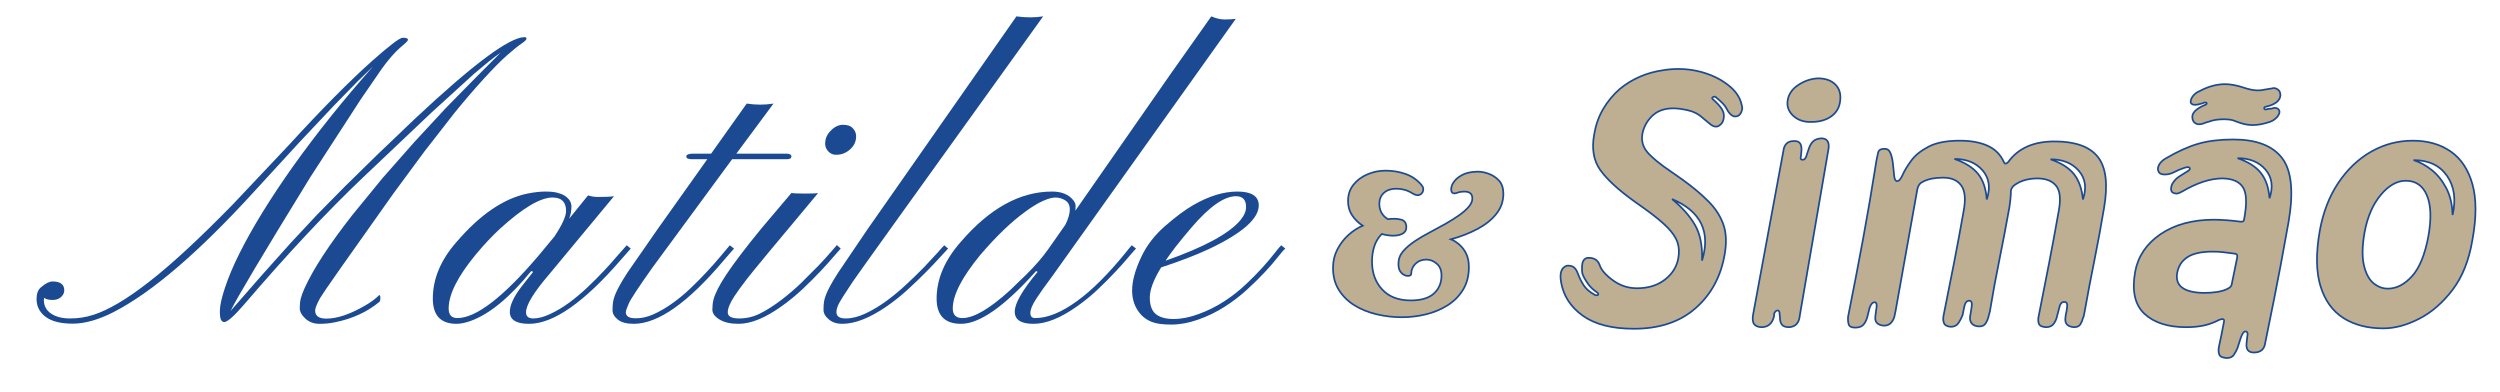 <svg version="1.0" preserveAspectRatio="xMidYMid meet" viewBox="129.071 221.184 720.262 112.896" zoomAndPan="magnify" xmlns:xlink="http://www.w3.org/1999/xlink" xmlns="http://www.w3.org/2000/svg" style="max-height: 500px" width="720.262" height="112.896"><defs><g/></defs><g fill-opacity="1" fill="#1b4a92"><g transform="translate(156.632, 314.37)"><g><path stroke="#beae92" stroke-width='0' d="M 63.234 -3.719 C 63.234 -2.164 64.305 -1.391 66.453 -1.391 C 69.66 -1.391 73.484 -2.703 77.922 -5.328 C 79.367 -6.172 80.645 -7.129 81.75 -8.203 C 81.938 -8.098 82.031 -7.859 82.031 -7.484 C 82.031 -6.816 81.938 -6.395 81.75 -6.219 C 78.207 -3.289 73.922 -1.328 68.891 -0.328 C 67.555 -0.035 66.082 0.109 64.469 0.109 C 62.863 0.109 61.516 -0.391 60.422 -1.391 C 59.336 -2.391 58.797 -3.406 58.797 -4.438 C 58.797 -5.469 58.895 -6.391 59.094 -7.203 C 59.301 -8.023 59.68 -9.047 60.234 -10.266 C 62.742 -15.773 67.328 -22.781 73.984 -31.281 L 82.703 -41.938 L 91.844 -52.297 L 100.844 -62.016 L 109.328 -70.656 L 116.703 -78.047 C 115.586 -77.266 114.406 -76.375 113.156 -75.375 L 108.984 -71.891 L 96.844 -60.844 L 76.938 -41.984 C 66.582 -32.148 55.156 -19.93 42.656 -5.328 C 39.801 -2.035 37.914 -0.391 37 -0.391 C 36.738 -0.391 36.469 -0.562 36.188 -0.906 C 35.914 -1.258 35.781 -2.164 35.781 -3.625 C 35.781 -5.094 36.27 -7.312 37.25 -10.281 C 38.227 -13.258 39.629 -16.578 41.453 -20.234 C 43.285 -23.898 45.504 -27.848 48.109 -32.078 C 50.723 -36.316 53.656 -40.727 56.906 -45.312 C 63.75 -54.895 71.422 -64.473 79.922 -74.047 L 75.547 -69.828 L 68.562 -62.672 L 58.688 -52.188 L 45.766 -38.109 C 29.785 -20.578 16.25 -8.961 5.156 -3.266 C 0.789 -1.047 -3.125 0.062 -6.594 0.062 C -10.07 0.062 -12.68 -0.594 -14.422 -1.906 C -16.16 -3.219 -17.031 -4.93 -17.031 -7.047 C -17.031 -8.598 -16.602 -9.723 -15.75 -10.422 C -14.457 -11.535 -13.348 -12.094 -12.422 -12.094 C -10.172 -12.094 -9.047 -11.242 -9.047 -9.547 C -9.047 -8.805 -9.359 -8.156 -9.984 -7.594 C -10.609 -7.039 -11.43 -6.766 -12.453 -6.766 C -13.473 -6.766 -14.273 -6.969 -14.859 -7.375 L -14.922 -6.719 C -14.922 -5.082 -14.227 -3.789 -12.844 -2.844 C -11.457 -1.906 -9.625 -1.438 -7.344 -1.438 C -5.07 -1.438 -2.852 -1.781 -0.688 -2.469 C 1.469 -3.156 3.875 -4.281 6.531 -5.844 C 9.195 -7.414 12.164 -9.477 15.438 -12.031 C 18.719 -14.582 22.352 -17.707 26.344 -21.406 C 30.344 -25.102 34.766 -29.43 39.609 -34.391 L 55.625 -51.359 C 65.133 -61.754 73.234 -69.926 79.922 -75.875 C 84.766 -80.164 87.613 -82.312 88.469 -82.312 C 89.469 -82.312 89.969 -82.125 89.969 -81.75 C 89.969 -81.531 89.742 -81.219 89.297 -80.812 L 87.75 -79.484 C 86.008 -77.93 84.211 -75.859 82.359 -73.266 L 76.375 -64.562 L 61.781 -42.047 C 48.25 -20.047 40.613 -7.234 38.875 -3.609 L 48.141 -14.203 L 56.188 -23.188 L 63.844 -31.391 L 71.828 -39.484 L 80.875 -48.359 L 91.797 -58.797 C 108.617 -74.586 119.211 -82.484 123.578 -82.484 C 123.941 -82.484 124.125 -82.332 124.125 -82.031 C 124.125 -81.738 123.645 -81.27 122.688 -80.625 C 121.727 -79.977 120.359 -78.875 118.578 -77.312 C 116.805 -75.758 114.551 -73.484 111.812 -70.484 C 109.082 -67.492 106.273 -64.223 103.391 -60.672 L 94.625 -49.422 L 85.75 -37.391 C 72.438 -18.672 65.41 -8.648 64.672 -7.328 C 63.711 -5.586 63.234 -4.383 63.234 -3.719 Z M 63.234 -3.719"/></g></g></g><g fill-opacity="1" fill="#1b4a92"><g transform="translate(259.377, 314.37)"><g><path stroke="#beae92" stroke-width='0' d="M 22.125 0.109 C 18.426 0.109 16.578 -1.035 16.578 -3.328 C 16.578 -5.211 17.648 -7.578 19.797 -10.422 L 23.297 -14.859 L 22.734 -15.094 C 16.523 -7.438 10.664 -2.629 5.156 -0.672 C 3.645 -0.148 2.332 0.109 1.219 0.109 C -3.332 0.109 -5.609 -2.312 -5.609 -7.156 C -5.609 -12.852 -3.332 -18.289 1.219 -23.469 C 7.945 -31.301 14.711 -35.941 21.516 -37.391 C 23.555 -37.797 25.297 -38 26.734 -38 C 28.172 -38 29.305 -37.895 30.141 -37.688 C 30.973 -37.488 31.707 -37.203 32.344 -36.828 C 33.664 -35.973 34.328 -34.926 34.328 -33.688 C 34.328 -32.457 34.109 -31.285 33.672 -30.172 L 39.109 -36.891 C 40.098 -36.586 41.02 -36.438 41.875 -36.438 C 44.062 -36.438 45.633 -36.508 46.594 -36.656 L 27.906 -14.141 C 23.469 -8.961 21.25 -5.32 21.25 -3.219 C 21.25 -2.031 21.945 -1.438 23.344 -1.438 C 24.75 -1.438 26.367 -1.863 28.203 -2.719 C 30.035 -3.57 31.859 -4.66 33.672 -5.984 C 35.484 -7.316 37.25 -8.797 38.969 -10.422 C 40.688 -12.055 42.273 -13.648 43.734 -15.203 C 45.191 -16.754 46.477 -18.195 47.594 -19.531 L 50.25 -22.516 L 51.422 -21.578 L 48.594 -18.359 C 37.938 -6.047 29.113 0.109 22.125 0.109 Z M 6.766 -19.859 C 1.555 -13.535 -1.047 -8.359 -1.047 -4.328 C -1.047 -2.473 -0.219 -1.547 1.438 -1.547 C 6.844 -1.547 14.629 -7.52 24.797 -19.469 L 29.453 -25.078 C 31.672 -28.441 32.781 -30.879 32.781 -32.391 C 32.781 -34.984 31.484 -36.281 28.891 -36.281 C 25.379 -36.281 20.332 -33.285 13.75 -27.297 C 11.5 -25.223 9.172 -22.742 6.766 -19.859 Z M 6.766 -19.859"/></g></g></g><g fill-opacity="1" fill="#1b4a92"><g transform="translate(314.921, 314.37)"><g><path stroke="#beae92" stroke-width='0' d="M -5.547 -3.219 C -5.547 -2.102 -4.656 -1.523 -2.875 -1.484 C -1.102 -1.453 0.676 -1.844 2.469 -2.656 C 4.258 -3.469 6.039 -4.504 7.812 -5.766 C 9.594 -7.023 11.312 -8.441 12.969 -10.016 C 14.633 -11.586 16.188 -13.148 17.625 -14.703 C 19.07 -16.254 20.367 -17.711 21.516 -19.078 L 24.406 -22.516 L 25.625 -21.578 L 22.734 -18.25 C 12.422 -6.008 3.754 0.109 -3.266 0.109 C -5.305 0.109 -6.832 -0.297 -7.844 -1.109 C -8.863 -1.922 -9.375 -2.805 -9.375 -3.766 C -9.375 -4.734 -9.328 -5.531 -9.234 -6.156 C -9.141 -6.781 -8.941 -7.473 -8.641 -8.234 C -8.348 -8.992 -7.914 -9.891 -7.344 -10.922 C -6.77 -11.961 -6.004 -13.223 -5.047 -14.703 L 3.609 -27.172 L 17.922 -47.312 L 13.531 -47.312 C 12.426 -47.312 11.875 -47.578 11.875 -48.109 C 11.875 -48.648 12.578 -48.922 13.984 -48.922 L 19.031 -48.922 L 29.281 -63.344 C 31.875 -62.938 34.445 -62.938 37 -63.344 L 26.297 -48.922 L 40.594 -48.922 C 41.633 -48.922 42.156 -48.648 42.156 -48.109 C 42.156 -47.578 41.691 -47.312 40.766 -47.312 L 25.078 -47.312 L 2.109 -16.078 C -1.848 -10.492 -4.113 -7.055 -4.688 -5.766 C -5.258 -4.473 -5.547 -3.625 -5.547 -3.219 Z M -5.547 -3.219"/></g></g></g><g fill-opacity="1" fill="#1b4a92"><g transform="translate(344.617, 314.37)"><g><path stroke="#beae92" stroke-width='0' d="M 29.359 -50.141 C 28.828 -49.66 28.227 -49.281 27.562 -49 C 26.895 -48.727 26.133 -48.594 25.281 -48.594 C 24.438 -48.594 23.707 -48.914 23.094 -49.562 C 22.488 -50.207 22.188 -50.938 22.188 -51.75 C 22.188 -52.562 22.332 -53.281 22.625 -53.906 C 22.926 -54.539 23.332 -55.098 23.844 -55.578 C 24.914 -56.68 26.086 -57.234 27.359 -57.234 C 28.641 -57.234 29.582 -56.891 30.188 -56.203 C 30.801 -55.523 31.109 -54.781 31.109 -53.969 C 31.109 -53.156 30.953 -52.43 30.641 -51.797 C 30.328 -51.172 29.898 -50.617 29.359 -50.141 Z M -5.875 -3.188 C -5.875 -2.02 -4.781 -1.438 -2.594 -1.438 C -0.414 -1.438 1.641 -1.938 3.578 -2.938 C 5.516 -3.938 7.473 -5.188 9.453 -6.688 C 11.43 -8.188 13.348 -9.82 15.203 -11.594 L 20.188 -16.578 C 21.664 -18.129 22.883 -19.469 23.844 -20.594 C 24.812 -21.727 25.383 -22.391 25.562 -22.578 L 26.672 -21.578 C 26.305 -21.203 25.613 -20.414 24.594 -19.219 C 23.582 -18.02 22.316 -16.613 20.797 -15 C 19.285 -13.395 17.586 -11.703 15.703 -9.922 C 13.816 -8.148 11.836 -6.523 9.766 -5.047 C 4.992 -1.609 0.816 0.109 -2.766 0.109 C -5.066 0.109 -6.898 -0.305 -8.266 -1.141 C -9.629 -1.973 -10.312 -2.926 -10.312 -4 C -10.312 -5.07 -10.203 -6.031 -9.984 -6.875 C -9.766 -7.727 -9.359 -8.742 -8.766 -9.922 C -8.172 -11.109 -7.348 -12.492 -6.297 -14.078 C -5.242 -15.672 -3.875 -17.578 -2.188 -19.797 C -0.508 -22.016 1.531 -24.586 3.938 -27.516 L 12.484 -37.609 C 12.922 -37.492 13.828 -37.438 15.203 -37.438 L 17.797 -37.438 C 18.766 -37.438 19.547 -37.473 20.141 -37.547 C 7.898 -22.941 1.016 -14.629 -0.516 -12.609 C -2.055 -10.598 -3.195 -9.02 -3.938 -7.875 C -5.227 -5.914 -5.875 -4.352 -5.875 -3.188 Z M -5.875 -3.188"/></g></g></g><g fill-opacity="1" fill="#1b4a92"><g transform="translate(375.423, 314.37)"><g><path stroke="#beae92" stroke-width='0' d="M -5.375 -3.266 C -5.375 -2.047 -4.488 -1.438 -2.719 -1.438 C -0.945 -1.438 0.941 -1.906 2.953 -2.844 C 4.973 -3.789 6.973 -4.984 8.953 -6.422 C 10.93 -7.867 12.844 -9.453 14.688 -11.172 C 16.539 -12.891 18.227 -14.523 19.75 -16.078 L 23.578 -20.188 C 24.609 -21.375 25.312 -22.148 25.688 -22.516 L 26.797 -21.578 C 26.391 -21.172 25.641 -20.359 24.547 -19.141 C 23.453 -17.922 22.117 -16.516 20.547 -14.922 C 18.973 -13.328 17.219 -11.641 15.281 -9.859 C 13.344 -8.086 11.316 -6.461 9.203 -4.984 C 4.285 -1.586 -0.02 0.109 -3.719 0.109 C -5.27 0.109 -6.551 -0.312 -7.562 -1.156 C -8.582 -2.008 -9.094 -2.926 -9.094 -3.906 C -9.094 -4.883 -9.047 -5.672 -8.953 -6.266 C -8.859 -6.859 -8.664 -7.531 -8.375 -8.281 C -8.082 -9.039 -7.656 -9.93 -7.094 -10.953 C -6.539 -11.973 -5.801 -13.203 -4.875 -14.641 L 3.609 -27.172 L 46.484 -88.469 C 49.141 -88.094 51.707 -88.094 54.188 -88.469 C 18.914 -39.438 0.648 -13.984 -0.609 -12.109 C -1.867 -10.242 -2.789 -8.836 -3.375 -7.891 C -3.969 -6.953 -4.414 -6.191 -4.719 -5.609 C -5.156 -4.711 -5.375 -3.93 -5.375 -3.266 Z M -5.375 -3.266"/></g></g></g><g fill-opacity="1" fill="#1b4a92"><g transform="translate(406.395, 314.37)"><g><path stroke="#beae92" stroke-width='0' d="M 21.188 -15.094 C 12.125 -4.957 4.914 0.109 -0.438 0.109 C -5.133 0.109 -7.484 -2.312 -7.484 -7.156 C -7.484 -12.77 -5.172 -18.207 -0.547 -23.469 C 7.766 -33.156 16.547 -38 25.797 -38 C 28.566 -38 30.617 -37.145 31.953 -35.438 C 32.359 -34.883 32.562 -34.367 32.562 -33.891 C 32.562 -33.41 32.551 -33.102 32.531 -32.969 C 32.508 -32.844 32.5 -32.688 32.5 -32.5 L 60.016 -72 L 71.656 -88.469 C 73.031 -87.875 74.305 -87.578 75.484 -87.578 C 76.672 -87.578 77.742 -87.633 78.703 -87.75 L 26.016 -13.859 C 23.867 -10.984 22.25 -8.703 21.156 -7.016 C 20.07 -5.336 19.531 -4.004 19.531 -3.016 C 19.531 -2.035 19.988 -1.547 20.906 -1.547 C 24.5 -1.547 28.566 -3.211 33.109 -6.547 C 37.285 -9.578 41.852 -14.125 46.812 -20.188 C 47.738 -21.375 48.383 -22.148 48.75 -22.516 L 49.969 -21.578 C 49.562 -21.172 48.848 -20.359 47.828 -19.141 C 46.816 -17.922 45.562 -16.516 44.062 -14.922 C 42.57 -13.328 40.891 -11.641 39.016 -9.859 C 37.148 -8.086 35.164 -6.461 33.062 -4.984 C 28.289 -1.586 24.082 0.109 20.438 0.109 C 16.789 0.109 14.988 -1.082 15.031 -3.469 C 15.07 -5.852 17.27 -9.648 21.625 -14.859 Z M 5.109 -19.75 C -0.18 -13.312 -2.828 -8.172 -2.828 -4.328 C -2.828 -2.473 -1.906 -1.547 -0.062 -1.547 C 3.227 -1.547 7.816 -4.227 13.703 -9.594 L 18.25 -13.984 C 20.875 -16.566 23.02 -19.039 24.688 -21.406 L 29.625 -28.453 C 30.469 -30.148 30.891 -31.609 30.891 -32.828 C 30.891 -34.055 30.445 -34.938 29.562 -35.469 C 28.676 -36.008 27.75 -36.281 26.781 -36.281 C 25.82 -36.281 24.613 -35.953 23.156 -35.297 C 21.695 -34.648 20.039 -33.645 18.188 -32.281 C 14.156 -29.395 9.797 -25.219 5.109 -19.75 Z M 5.109 -19.75"/></g></g></g><g fill-opacity="1" fill="#1b4a92"><g transform="translate(460.442, 314.37)"><g><path stroke="#beae92" stroke-width='0' d="M 21.438 -4.797 C 19.094 -3.297 16.562 -2.066 13.844 -1.109 C 11.125 -0.148 8.539 0.328 6.094 0.328 C 3.656 0.328 1.797 0.078 0.516 -0.422 C -0.754 -0.922 -1.797 -1.613 -2.609 -2.5 C -6.086 -6.27 -6.066 -11.832 -2.547 -19.188 C -1.035 -22.445 1.254 -25.414 4.328 -28.094 C 7.398 -30.77 10.098 -32.773 12.422 -34.109 C 16.93 -36.703 21.164 -38 25.125 -38 C 29.039 -38 31.094 -36.773 31.281 -34.328 C 31.539 -30.379 26.734 -26.07 16.859 -21.406 C 13.234 -19.707 8.664 -17.953 3.156 -16.141 C 0.977 -12.586 -0.109 -9.691 -0.109 -7.453 C -0.109 -5.223 0.473 -3.633 1.641 -2.688 C 2.805 -1.75 4.504 -1.281 6.734 -1.281 C 8.973 -1.281 11.395 -1.758 14 -2.719 C 16.613 -3.676 19.055 -4.895 21.328 -6.375 C 23.598 -7.852 25.656 -9.461 27.5 -11.203 C 29.352 -12.941 30.992 -14.602 32.422 -16.188 C 33.848 -17.781 35.008 -19.16 35.906 -20.328 C 36.812 -21.492 37.43 -22.223 37.766 -22.516 L 38.938 -21.578 C 38.457 -21.172 37.727 -20.336 36.75 -19.078 C 35.77 -17.816 34.531 -16.383 33.031 -14.781 C 31.531 -13.176 29.805 -11.484 27.859 -9.703 C 25.922 -7.93 23.781 -6.297 21.438 -4.797 Z M 4.438 -18.078 C 15.602 -22.004 22.797 -25.906 26.016 -29.781 C 27.086 -31.07 27.625 -32.332 27.625 -33.562 C 27.625 -35.625 26.66 -36.656 24.734 -36.656 C 21.336 -36.656 17.086 -33.68 11.984 -27.734 C 8.43 -23.586 5.914 -20.367 4.438 -18.078 Z M 4.438 -18.078"/></g></g></g><g fill-opacity="1" fill="#beae92"><g transform="translate(576.126, 315.228)"><g><path stroke="#1b4a92" stroke-width='0.5' d="M 2.688 -12.797 C 2.238 -15.41 2.801 -16.977 4.375 -17.5 L 4.938 -17.5 C 6.133 -17.5 6.992 -16.754 7.516 -15.266 C 7.961 -14.066 8.52 -12.941 9.188 -11.891 C 9.863 -10.848 10.879 -9.953 12.234 -9.203 C 12.379 -9.047 12.602 -8.969 12.906 -8.969 C 13.207 -8.969 13.375 -9.062 13.406 -9.25 C 13.445 -9.438 13.352 -9.609 13.125 -9.766 C 11.926 -10.516 10.914 -11.523 10.094 -12.797 C 9.27 -14.066 8.82 -15.035 8.75 -15.703 C 8.676 -16.609 8.711 -17.453 8.859 -18.234 C 9.016 -19.016 9.461 -19.52 10.203 -19.75 L 10.891 -19.75 C 11.484 -19.75 12.039 -19.598 12.562 -19.297 C 13.094 -18.992 13.504 -18.473 13.797 -17.734 C 14.242 -16.305 15.516 -14.828 17.609 -13.297 C 19.703 -11.766 22.023 -11 24.578 -11 C 27.785 -11 30.457 -11.82 32.594 -13.469 C 34.727 -15.113 36.02 -17.172 36.469 -19.641 C 36.77 -21.359 36.691 -22.891 36.234 -24.234 C 35.785 -25.578 34.832 -27 33.375 -28.5 C 31.914 -30 29.727 -31.797 26.812 -33.891 L 23.672 -36.125 C 19.109 -39.414 15.875 -42.406 13.969 -45.094 C 12.062 -47.789 11.484 -51.195 12.234 -55.312 C 12.68 -58.008 13.539 -60.441 14.812 -62.609 C 16.082 -64.773 17.648 -66.68 19.516 -68.328 C 23.109 -71.316 27.336 -73.148 32.203 -73.828 C 33.547 -74.055 34.969 -74.172 36.469 -74.172 C 39.383 -74.172 42.172 -73.703 44.828 -72.766 C 47.484 -71.828 49.742 -70.535 51.609 -68.891 C 53.484 -67.242 54.57 -65.301 54.875 -63.062 C 54.945 -62.758 54.867 -62.344 54.641 -61.812 C 54.422 -61.289 54.125 -60.922 53.75 -60.703 C 53.445 -60.555 53.145 -60.484 52.844 -60.484 C 52.176 -60.484 51.504 -60.969 50.828 -61.938 C 50.305 -62.977 49.781 -63.758 49.25 -64.281 C 48.727 -64.812 48.055 -65.414 47.234 -66.094 C 47.16 -66.164 47.051 -66.203 46.906 -66.203 C 46.676 -66.203 46.484 -66.125 46.328 -65.969 C 46.18 -65.82 46.188 -65.676 46.344 -65.531 C 47.539 -64.477 48.398 -63.555 48.922 -62.766 C 49.441 -61.984 49.664 -61.18 49.594 -60.359 C 49.594 -60.066 49.516 -59.691 49.359 -59.234 C 49.211 -58.785 48.953 -58.414 48.578 -58.125 C 48.203 -57.75 47.789 -57.562 47.344 -57.562 C 46.82 -57.562 46.258 -57.801 45.656 -58.281 C 45.062 -58.77 44.316 -59.391 43.422 -60.141 C 42.297 -61.191 40.91 -61.898 39.266 -62.266 C 37.617 -62.641 36.195 -62.828 35 -62.828 C 32.457 -62.828 30.438 -62.098 28.938 -60.641 C 27.445 -59.18 26.516 -57.484 26.141 -55.547 C 25.766 -53.523 26.25 -51.727 27.594 -50.156 C 28.945 -48.582 31.234 -46.711 34.453 -44.547 L 37.812 -42.188 C 40.801 -40.02 43.285 -37.926 45.266 -35.906 C 47.254 -33.883 48.66 -31.676 49.484 -29.281 C 50.305 -26.883 50.414 -24.004 49.812 -20.641 C 48.695 -14.285 45.895 -9.145 41.406 -5.219 C 36.914 -1.289 31.004 0.672 23.672 0.672 C 17.391 0.672 12.488 -0.578 8.969 -3.078 C 5.457 -5.586 3.363 -8.828 2.688 -12.797 Z M 43.312 -18.969 C 45.852 -27.27 42.973 -33.176 34.672 -36.688 C 37.586 -34.289 39.789 -31.801 41.281 -29.219 C 42.781 -26.645 43.457 -23.227 43.312 -18.969 Z M 43.312 -18.969"/></g></g></g><g fill-opacity="1" fill="#beae92"><g transform="translate(629.649, 315.228)"><g><path stroke="#1b4a92" stroke-width='0.5' d="M 23.219 -71.469 C 25.395 -71.469 27.082 -70.848 28.281 -69.609 C 29.477 -68.379 29.891 -66.68 29.516 -64.516 C 29.211 -62.723 28.273 -61.32 26.703 -60.312 C 25.129 -59.301 23.109 -58.832 20.641 -58.906 C 18.703 -58.977 17.113 -59.629 15.875 -60.859 C 14.645 -62.098 14.176 -63.539 14.469 -65.188 C 14.77 -66.988 15.816 -68.469 17.609 -69.625 C 19.41 -70.781 21.281 -71.395 23.219 -71.469 Z M 4.484 -3.359 L 13.234 -50.609 C 13.316 -51.43 13.598 -52.102 14.078 -52.625 C 14.566 -53.145 15.297 -53.406 16.266 -53.406 L 16.5 -53.406 C 17.988 -53.406 18.625 -52.395 18.406 -50.375 L 18.297 -49.141 C 18.066 -48.391 18.211 -48.016 18.734 -48.016 C 19.336 -48.016 19.75 -48.504 19.969 -49.484 L 20.312 -50.484 C 20.688 -51.766 21.148 -52.68 21.703 -53.234 C 22.266 -53.797 23.07 -54.113 24.125 -54.188 C 25.77 -54.188 26.477 -53.219 26.25 -51.281 L 17.953 -3.141 C 17.879 -2.172 17.598 -1.383 17.109 -0.781 C 16.617 -0.188 15.891 0.145 14.922 0.219 C 13.879 0.219 13.172 -0.02 12.797 -0.5 C 12.422 -0.988 12.234 -1.68 12.234 -2.578 L 12.125 -3.703 C 12.125 -4.297 11.938 -4.594 11.562 -4.594 C 11.113 -4.594 10.773 -4.258 10.547 -3.594 L 10.547 -3.031 C 10.098 -0.938 8.938 0.145 7.062 0.219 C 6.094 0.219 5.363 -0.039 4.875 -0.562 C 4.395 -1.082 4.266 -2.016 4.484 -3.359 Z M 4.484 -3.359"/></g></g></g><g fill-opacity="1" fill="#beae92"><g transform="translate(656.467, 315.228)"><g><path stroke="#1b4a92" stroke-width='0.5' d="M 51.172 -47.344 C 54.004 -51.312 58.453 -53.297 64.516 -53.297 C 70.504 -53.297 74.676 -51.797 77.031 -48.797 C 79.383 -45.805 79.961 -40.875 78.766 -34 C 77.941 -29.062 77.023 -24.086 76.016 -19.078 C 75.004 -14.066 74.051 -9.055 73.156 -4.047 C 73.082 -3.742 73.023 -3.461 72.984 -3.203 C 72.953 -2.941 72.859 -2.66 72.703 -2.359 C 72.555 -1.754 72.312 -1.172 71.969 -0.609 C 71.633 -0.055 71.02 0.219 70.125 0.219 C 68.258 0.07 67.438 -0.82 67.656 -2.469 C 67.727 -3.145 67.801 -3.613 67.875 -3.875 C 67.957 -4.133 68.035 -4.602 68.109 -5.281 C 68.328 -6.469 68.066 -7.062 67.328 -7.062 C 66.578 -7.062 66.086 -6.469 65.859 -5.281 C 65.785 -4.977 65.727 -4.75 65.688 -4.594 C 65.656 -4.445 65.523 -3.961 65.297 -3.141 C 65.148 -2.316 64.832 -1.551 64.344 -0.844 C 63.863 -0.133 63.098 0.219 62.047 0.219 C 60.922 0.145 60.242 -0.188 60.016 -0.781 C 59.797 -1.383 59.766 -2.062 59.922 -2.812 C 61.035 -8.344 62.039 -13.445 62.938 -18.125 C 63.844 -22.801 64.781 -27.867 65.75 -33.328 C 66.352 -36.617 66.129 -38.973 65.078 -40.391 C 64.023 -41.816 62.266 -42.566 59.797 -42.641 C 57.254 -42.641 55.16 -42.113 53.516 -41.062 C 52.617 -40.539 52.098 -39.906 51.953 -39.156 C 51.953 -38.406 51.91 -37.617 51.828 -36.797 C 51.754 -35.973 51.645 -35.113 51.5 -34.219 C 50.602 -29.207 49.648 -24.211 48.641 -19.234 C 47.629 -14.266 46.711 -9.273 45.891 -4.266 C 45.816 -3.961 45.738 -3.68 45.656 -3.422 C 45.582 -3.16 45.508 -2.879 45.438 -2.578 C 45.289 -1.984 45.031 -1.406 44.656 -0.844 C 44.281 -0.281 43.68 0 42.859 0 L 42.641 0 C 40.922 -0.145 40.098 -1.039 40.172 -2.688 C 40.242 -3.289 40.316 -3.738 40.391 -4.031 C 40.461 -4.332 40.539 -4.82 40.625 -5.5 C 40.844 -6.77 40.613 -7.406 39.938 -7.406 C 39.195 -7.406 38.711 -6.77 38.484 -5.5 L 38.031 -3.25 C 37.738 -2.5 37.348 -1.75 36.859 -1 C 36.367 -0.258 35.641 0.109 34.672 0.109 C 33.617 0.035 32.961 -0.297 32.703 -0.891 C 32.441 -1.492 32.383 -2.207 32.531 -3.031 C 33.656 -8.562 34.664 -13.645 35.562 -18.281 C 36.469 -22.926 37.406 -27.977 38.375 -33.438 C 38.969 -36.727 38.723 -39.117 37.641 -40.609 C 36.555 -42.109 34.816 -42.859 32.422 -42.859 C 30.035 -42.859 28.129 -42.484 26.703 -41.734 C 25.805 -41.359 25.242 -40.648 25.016 -39.609 L 18.734 -4.484 L 18.406 -2.922 C 18.25 -2.242 17.926 -1.625 17.438 -1.062 C 16.957 -0.5 16.27 -0.219 15.375 -0.219 C 13.5 -0.375 12.676 -1.273 12.906 -2.922 C 12.977 -3.586 13.031 -4.016 13.062 -4.203 C 13.102 -4.391 13.16 -4.785 13.234 -5.391 C 13.391 -6.43 13.203 -6.953 12.672 -6.953 C 12.078 -6.953 11.594 -6.395 11.219 -5.281 L 10.547 -2.578 C 10.242 -1.609 9.848 -0.879 9.359 -0.391 C 8.879 0.098 8.113 0.344 7.062 0.344 C 6.02 0.344 5.406 0.023 5.219 -0.609 C 5.031 -1.254 4.973 -1.988 5.047 -2.812 C 6.617 -10.664 8.055 -18.125 9.359 -25.188 C 10.672 -32.258 11.961 -39.832 13.234 -47.906 C 13.391 -48.582 13.539 -49.297 13.688 -50.047 C 13.832 -50.797 14.469 -51.172 15.594 -51.172 C 16.414 -51.172 16.992 -50.703 17.328 -49.766 C 17.672 -48.828 17.895 -47.738 18 -46.5 C 18.113 -45.27 18.227 -44.188 18.344 -43.25 C 18.457 -42.32 18.738 -41.859 19.188 -41.859 C 19.707 -41.859 20.227 -42.453 20.75 -43.641 C 21.281 -44.836 22.102 -46.203 23.219 -47.734 C 24.344 -49.273 26.008 -50.625 28.219 -51.781 C 30.426 -52.938 33.438 -53.516 37.25 -53.516 C 40.395 -53.516 43.051 -53.031 45.219 -52.062 C 47.383 -51.094 48.957 -49.52 49.938 -47.344 C 50.082 -47.051 50.227 -46.906 50.375 -46.906 C 50.602 -46.906 50.867 -47.051 51.172 -47.344 Z M 45 -36.578 C 46.113 -39.941 45.719 -42.727 43.812 -44.938 C 41.906 -47.145 39.195 -48.25 35.688 -48.25 C 38.75 -47.195 41.008 -45.773 42.469 -43.984 C 43.926 -42.191 44.77 -39.723 45 -36.578 Z M 72.703 -36.578 C 73.828 -39.867 73.438 -42.617 71.531 -44.828 C 69.625 -47.035 66.91 -48.141 63.391 -48.141 C 66.461 -47.086 68.707 -45.66 70.125 -43.859 C 71.551 -42.066 72.41 -39.641 72.703 -36.578 Z M 72.703 -36.578"/></g></g></g><g fill-opacity="1" fill="#beae92"><g transform="translate(737.929, 315.228)"><g><path stroke="#1b4a92" stroke-width='0.5' d="M 45 -58.906 C 44.094 -58.602 43.25 -58.379 42.469 -58.234 C 41.688 -58.086 40.922 -58.016 40.172 -58.016 C 39.191 -58.016 38.234 -58.145 37.297 -58.406 C 36.367 -58.664 35.457 -58.984 34.562 -59.359 C 33.812 -59.578 32.953 -59.688 31.984 -59.688 C 30.18 -59.688 28.723 -59.461 27.609 -59.016 C 27.305 -58.941 26.984 -58.848 26.641 -58.734 C 26.305 -58.617 25.953 -58.488 25.578 -58.344 C 25.43 -58.344 25.281 -58.32 25.125 -58.281 C 24.977 -58.25 24.832 -58.234 24.688 -58.234 C 24.238 -58.234 23.828 -58.379 23.453 -58.672 C 23.078 -58.973 22.852 -59.426 22.781 -60.031 C 22.551 -61.445 23.785 -62.719 26.484 -63.844 L 26.594 -63.844 C 26.812 -63.988 26.922 -64.133 26.922 -64.281 C 26.922 -64.438 26.773 -64.516 26.484 -64.516 L 26.25 -64.516 C 25.957 -64.367 25.641 -64.254 25.297 -64.172 C 24.961 -64.098 24.68 -64.023 24.453 -63.953 C 24.305 -63.953 24.156 -63.93 24 -63.891 C 23.852 -63.859 23.707 -63.844 23.562 -63.844 C 22.969 -63.844 22.555 -64.031 22.328 -64.406 C 22.18 -64.926 22.367 -65.562 22.891 -66.312 C 23.41 -66.988 24.047 -67.473 24.797 -67.766 C 26.211 -68.516 27.52 -69.039 28.719 -69.344 C 29.914 -69.645 31.078 -69.797 32.203 -69.797 C 33.023 -69.797 33.828 -69.719 34.609 -69.562 C 35.398 -69.414 36.172 -69.227 36.922 -69 C 38.859 -68.332 40.391 -68 41.516 -68 C 41.891 -68 42.242 -68.016 42.578 -68.047 C 42.922 -68.086 43.238 -68.145 43.531 -68.219 L 45.672 -68.562 C 45.742 -68.562 45.816 -68.578 45.891 -68.609 C 45.961 -68.648 46.035 -68.672 46.109 -68.672 C 46.641 -68.672 47.109 -68.5 47.516 -68.156 C 47.93 -67.82 48.141 -67.281 48.141 -66.531 C 47.984 -64.969 46.562 -63.883 43.875 -63.281 C 43.57 -63.207 43.438 -63.055 43.469 -62.828 C 43.508 -62.609 43.645 -62.5 43.875 -62.5 L 43.984 -62.5 C 44.43 -62.645 44.801 -62.719 45.094 -62.719 C 45.395 -62.719 45.66 -62.754 45.891 -62.828 C 46.035 -62.91 46.223 -62.953 46.453 -62.953 C 47.203 -62.953 47.648 -62.688 47.797 -62.156 C 48.023 -61.707 47.801 -61.07 47.125 -60.25 C 46.82 -59.945 46.504 -59.68 46.172 -59.453 C 45.836 -59.234 45.445 -59.051 45 -58.906 Z M 30.516 -1.906 C 29.098 -1.156 27.641 -0.613 26.141 -0.281 C 24.648 0.051 22.93 0.219 20.984 0.219 C 15.742 0.219 11.738 -1.066 8.969 -3.641 C 6.207 -6.223 5.312 -10.242 6.281 -15.703 C 7.102 -20.191 9.551 -23.82 13.625 -26.594 C 17.707 -29.363 22.852 -30.75 29.062 -30.75 C 30.102 -30.75 31.375 -30.691 32.875 -30.578 C 34.375 -30.461 35.609 -30.332 36.578 -30.188 L 36.922 -30.188 C 37.367 -30.113 37.629 -30.375 37.703 -30.969 C 38.523 -35.383 38.41 -38.414 37.359 -40.062 C 36.316 -41.707 34.375 -42.566 31.531 -42.641 C 29.738 -42.641 27.867 -42.32 25.922 -41.688 C 23.973 -41.051 21.988 -40.133 19.969 -38.938 C 19.664 -38.781 19.363 -38.629 19.062 -38.484 C 18.77 -38.336 18.473 -38.266 18.172 -38.266 C 17.797 -38.266 17.426 -38.375 17.062 -38.594 C 16.688 -38.895 16.551 -39.363 16.656 -40 C 16.77 -40.633 16.977 -41.141 17.281 -41.516 C 17.727 -42.191 18.328 -42.77 19.078 -43.25 C 19.828 -43.738 20.57 -44.207 21.312 -44.656 C 21.844 -44.957 22.086 -45.238 22.047 -45.5 C 22.004 -45.758 21.801 -45.891 21.438 -45.891 C 21.207 -45.891 20.867 -45.816 20.422 -45.672 C 19.297 -45.297 18.32 -44.883 17.5 -44.438 C 16.602 -43.988 15.707 -43.766 14.812 -43.766 C 13.988 -43.766 13.426 -43.988 13.125 -44.438 C 12.75 -45.031 12.75 -45.703 13.125 -46.453 C 13.5 -47.203 14.133 -47.836 15.031 -48.359 C 18.477 -50.379 21.617 -51.801 24.453 -52.625 C 27.297 -53.445 30.664 -53.859 34.562 -53.859 C 41.219 -53.859 45.91 -52.062 48.641 -48.469 C 51.367 -44.883 51.984 -38.754 50.484 -30.078 C 49.961 -27.078 49.195 -22.883 48.188 -17.5 C 47.176 -12.113 45.703 -4.707 43.766 4.719 C 43.535 6.582 42.445 7.516 40.5 7.516 C 38.938 7.516 38.227 6.656 38.375 4.938 L 38.594 2.922 C 38.82 1.941 38.633 1.453 38.031 1.453 C 37.582 1.453 37.133 2.086 36.688 3.359 L 35.797 6.172 C 35.492 6.922 35.133 7.594 34.719 8.188 C 34.312 8.789 33.66 9.094 32.766 9.094 L 32.531 9.094 C 31.414 9.008 30.742 8.672 30.516 8.078 C 30.297 7.484 30.258 6.773 30.406 5.953 C 30.633 4.973 30.879 3.812 31.141 2.469 C 31.398 1.125 31.641 -0.109 31.859 -1.234 C 32.016 -1.828 31.867 -2.125 31.422 -2.125 C 31.266 -2.125 30.961 -2.051 30.516 -1.906 Z M 35.797 -48.469 C 38.859 -47.426 41.098 -46.004 42.516 -44.203 C 43.941 -42.41 44.77 -39.984 45 -36.922 C 46.113 -40.211 45.734 -42.957 43.859 -45.156 C 41.992 -47.363 39.305 -48.469 35.797 -48.469 Z M 18.406 -15.484 C 17.727 -11.742 20.234 -9.801 25.922 -9.656 C 28.984 -9.656 31.266 -10.023 32.766 -10.766 C 33.586 -11.141 34.035 -11.594 34.109 -12.125 L 35.688 -19.859 C 35.832 -20.609 35.531 -20.984 34.781 -20.984 C 33.582 -21.129 32.57 -21.258 31.75 -21.375 C 30.926 -21.488 29.879 -21.547 28.609 -21.547 C 25.391 -21.547 22.977 -21.02 21.375 -19.969 C 19.77 -18.926 18.781 -17.43 18.406 -15.484 Z M 18.406 -15.484"/></g></g></g><g fill-opacity="1" fill="#beae92"><g transform="translate(791.115, 315.228)"><g><path stroke="#1b4a92" stroke-width='0.5' d="M 33.094 -53.516 C 37.363 -53.516 40.992 -52.484 43.984 -50.422 C 46.973 -48.367 49.066 -45.227 50.266 -41 C 51.461 -36.781 51.461 -31.414 50.266 -24.906 C 49.297 -19.07 47.391 -14.285 44.547 -10.547 C 41.703 -6.805 38.484 -4.02 34.891 -2.188 C 31.305 -0.352 27.867 0.562 24.578 0.562 C 20.086 0.562 16.27 -0.426 13.125 -2.406 C 9.988 -4.395 7.781 -7.461 6.5 -11.609 C 5.227 -15.766 5.156 -21.055 6.281 -27.484 C 7.25 -32.867 9.039 -37.504 11.656 -41.391 C 14.281 -45.285 17.441 -48.281 21.141 -50.375 C 24.848 -52.469 28.832 -53.516 33.094 -53.516 Z M 44.547 -32.094 C 45.586 -36.582 45.062 -40.336 42.969 -43.359 C 40.875 -46.391 37.66 -47.906 33.328 -47.906 C 35.047 -47.383 36.742 -46.469 38.422 -45.156 C 40.109 -43.852 41.531 -42.113 42.688 -39.938 C 43.852 -37.77 44.473 -35.156 44.547 -32.094 Z M 37.594 -26.031 C 38.488 -31.113 38.336 -35.039 37.141 -37.812 C 35.941 -40.582 33.922 -41.969 31.078 -41.969 C 28.535 -41.969 26.125 -40.598 23.844 -37.859 C 21.562 -35.129 20.008 -31.523 19.188 -27.047 C 18.508 -23.148 18.453 -20.004 19.016 -17.609 C 19.578 -15.223 20.492 -13.504 21.766 -12.453 C 23.035 -11.41 24.422 -10.891 25.922 -10.891 C 28.391 -10.891 30.707 -12.082 32.875 -14.469 C 35.039 -16.863 36.613 -20.719 37.594 -26.031 Z M 37.594 -26.031"/></g></g></g><g fill-opacity="1" fill="#beae92"><g transform="translate(510.432, 312.003)"><g><path stroke="#1b4a92" stroke-width='0.5' d="M 22.578 0.578 C 20.086 0.578 17.648 0.297 15.266 -0.266 C 12.891 -0.828 10.754 -1.691 8.859 -2.859 C 6.973 -4.035 5.473 -5.52 4.359 -7.312 C 3.242 -9.102 2.688 -11.207 2.688 -13.625 C 2.688 -15.539 3.086 -17.285 3.891 -18.859 C 4.691 -20.441 5.734 -21.828 7.016 -23.016 C 8.305 -24.203 9.711 -25.129 11.234 -25.797 C 10.023 -26.578 9.02 -27.562 8.219 -28.75 C 7.414 -29.938 7.016 -31.312 7.016 -32.875 C 7.016 -34.707 7.531 -36.273 8.562 -37.578 C 9.602 -38.891 10.953 -39.895 12.609 -40.594 C 14.266 -41.301 15.988 -41.656 17.781 -41.656 C 19.852 -41.656 21.797 -41.332 23.609 -40.688 C 25.422 -40.039 26.93 -39 28.141 -37.562 C 28.609 -37.051 28.781 -36.508 28.656 -35.938 C 28.539 -35.375 28.227 -34.969 27.719 -34.719 C 27.219 -34.469 26.578 -34.555 25.797 -34.984 C 24.941 -35.523 24.125 -35.906 23.344 -36.125 C 22.562 -36.344 21.742 -36.453 20.891 -36.453 C 19.398 -36.453 18.219 -36.051 17.344 -35.25 C 16.469 -34.445 16.031 -33.398 16.031 -32.109 C 16.031 -31.211 16.223 -30.383 16.609 -29.625 C 17.004 -28.863 17.629 -28.211 18.484 -27.672 C 19.848 -27.867 21.078 -27.836 22.172 -27.578 C 23.266 -27.328 23.812 -26.598 23.812 -25.391 C 23.812 -24.492 23.422 -23.848 22.641 -23.453 C 21.859 -23.066 20.91 -22.891 19.797 -22.922 C 18.691 -22.961 17.672 -23.125 16.734 -23.406 C 15.754 -22.426 15.039 -21.254 14.594 -19.891 C 14.145 -18.523 13.922 -17.062 13.922 -15.5 C 13.922 -12.227 14.895 -9.535 16.844 -7.422 C 18.789 -5.316 21.539 -4.266 25.094 -4.266 C 28.094 -4.266 30.32 -4.938 31.781 -6.281 C 33.25 -7.633 33.969 -9.383 33.938 -11.531 C 33.938 -12.969 33.477 -14.078 32.562 -14.859 C 31.645 -15.641 30.656 -16.031 29.594 -16.031 C 28.312 -16.031 27.258 -15.629 26.438 -14.828 C 25.625 -14.023 25.219 -13.062 25.219 -11.938 C 25.219 -11.664 25.031 -11.477 24.656 -11.375 C 24.289 -11.281 23.863 -11.328 23.375 -11.516 C 22.883 -11.711 22.453 -12.07 22.078 -12.594 C 21.711 -13.125 21.531 -13.859 21.531 -14.797 C 21.531 -16.16 21.977 -17.367 22.875 -18.422 C 23.77 -19.473 25 -20.508 26.562 -21.531 C 27.688 -22.27 28.953 -23.008 30.359 -23.75 C 31.766 -24.488 33.305 -25.328 34.984 -26.266 C 36.348 -27.047 37.625 -27.844 38.812 -28.656 C 40 -29.477 40.961 -30.305 41.703 -31.141 C 42.453 -31.984 42.828 -32.816 42.828 -33.641 C 42.828 -34.961 42.066 -35.625 40.547 -35.625 C 40.348 -35.625 40.051 -35.602 39.656 -35.562 C 39.27 -35.531 38.922 -35.453 38.609 -35.328 C 37.828 -35.016 37.301 -35.016 37.031 -35.328 C 36.758 -35.641 36.672 -36.086 36.766 -36.672 C 36.859 -37.266 37.062 -37.773 37.375 -38.203 C 37.844 -38.984 38.633 -39.691 39.75 -40.328 C 40.863 -40.973 42.352 -41.316 44.219 -41.359 C 45.195 -41.398 46.27 -41.211 47.438 -40.797 C 48.613 -40.391 49.629 -39.727 50.484 -38.812 C 51.336 -37.895 51.766 -36.617 51.766 -34.984 C 51.766 -32.836 51.094 -30.914 49.75 -29.219 C 48.406 -27.52 46.594 -26.066 44.312 -24.859 C 42.031 -23.648 39.484 -22.656 36.672 -21.875 C 37.453 -21.562 38.242 -21.062 39.047 -20.375 C 39.848 -19.695 40.508 -18.832 41.031 -17.781 C 41.562 -16.727 41.828 -15.422 41.828 -13.859 C 41.828 -11.328 41.258 -9.145 40.125 -7.312 C 39 -5.477 37.488 -3.973 35.594 -2.797 C 33.707 -1.629 31.629 -0.773 29.359 -0.234 C 27.098 0.305 24.836 0.578 22.578 0.578 Z M 22.578 0.578"/></g></g></g></svg>